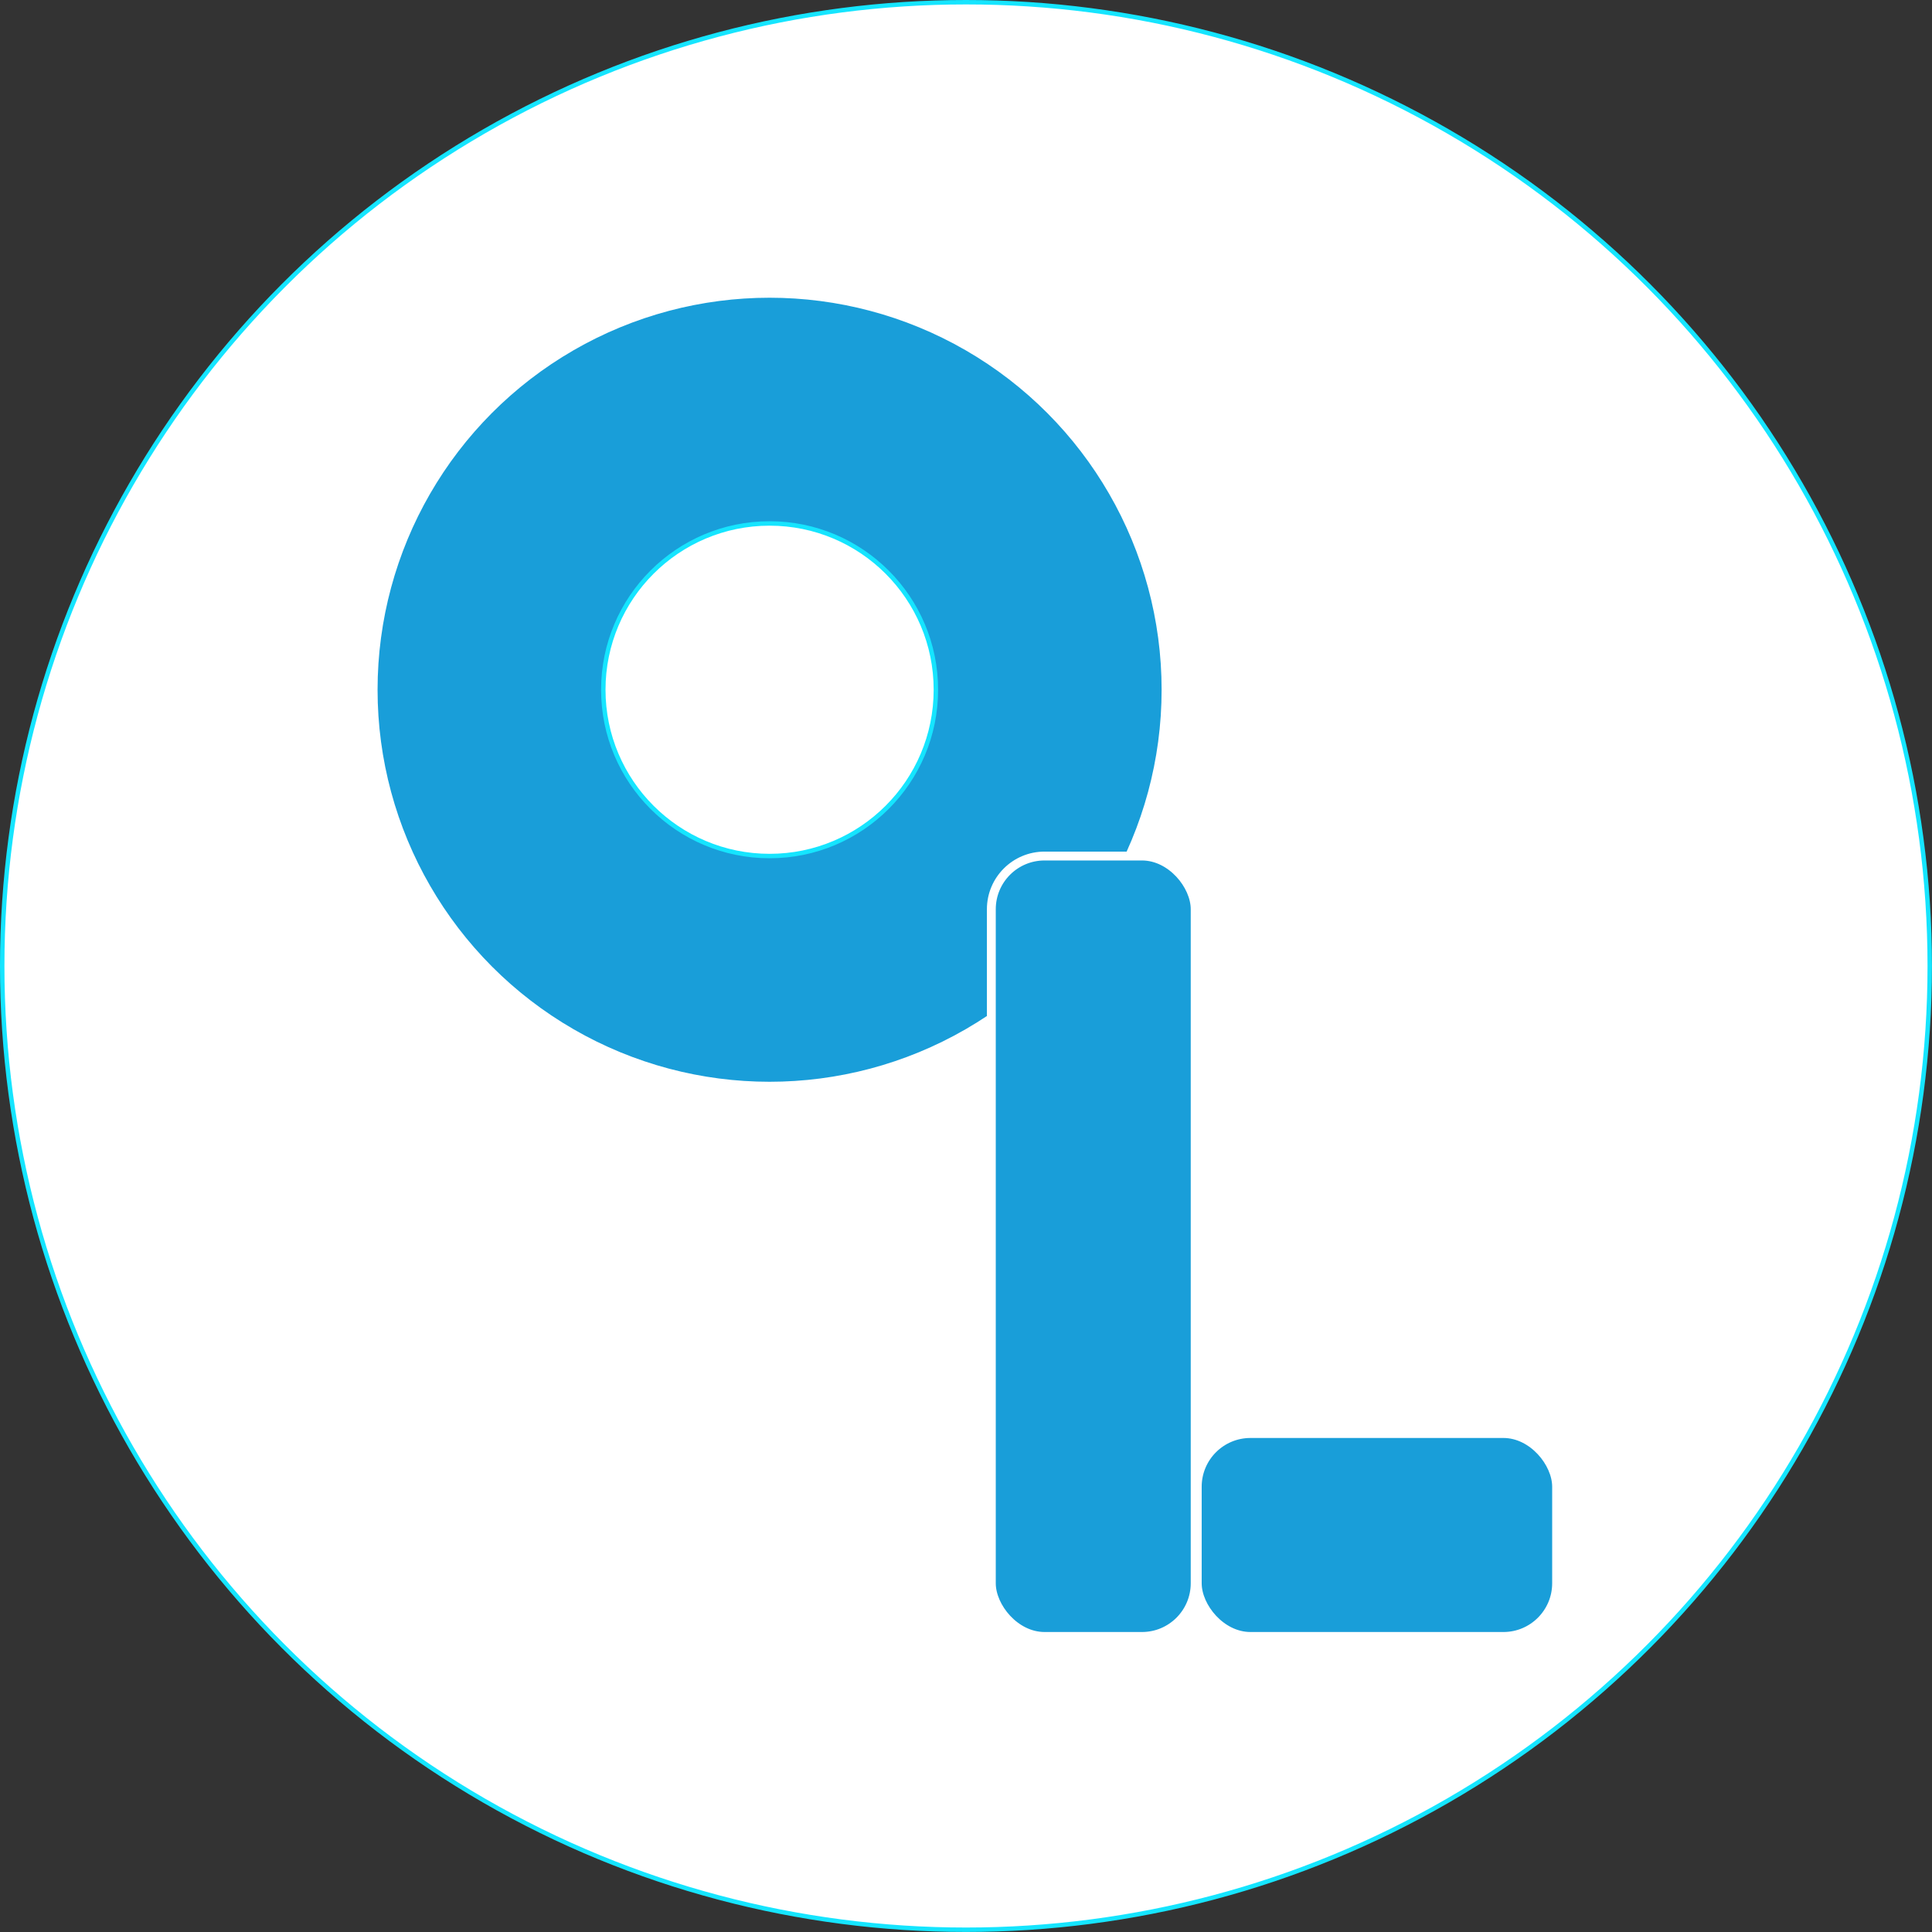 <svg xmlns="http://www.w3.org/2000/svg" viewBox="0 0 435.81 435.81"><rect x="0" y="0" width="435.81" height="435.81" fill="#333333" stroke="none"/><defs><style>.cls-1{fill:#fff;}.cls-1,.cls-4{stroke:#15e5ff;}.cls-1,.cls-2,.cls-3,.cls-4{stroke-miterlimit:10;}.cls-2,.cls-3{fill:#199ed9;stroke:#fff;}.cls-3{stroke-width:2px;}.cls-4{fill:#fff;}</style></defs><title>Logo1</title><g id="Layer_2" data-name="Layer 2"><g id="Layer_1-2" data-name="Layer 1"><circle class="cls-1" cx="217.9" cy="217.9" r="217.4"/><circle class="cls-2" cx="173.6" cy="155.59" r="88.93"/><rect class="cls-3" x="223.62" y="193.1" width="45.98" height="176.04" rx="12" ry="12"/><rect class="cls-3" x="270.07" y="323.37" width="81.06" height="45.77" rx="12" ry="12"/><circle class="cls-4" cx="173.6" cy="155.59" r="37.51"/></g></g></svg>
